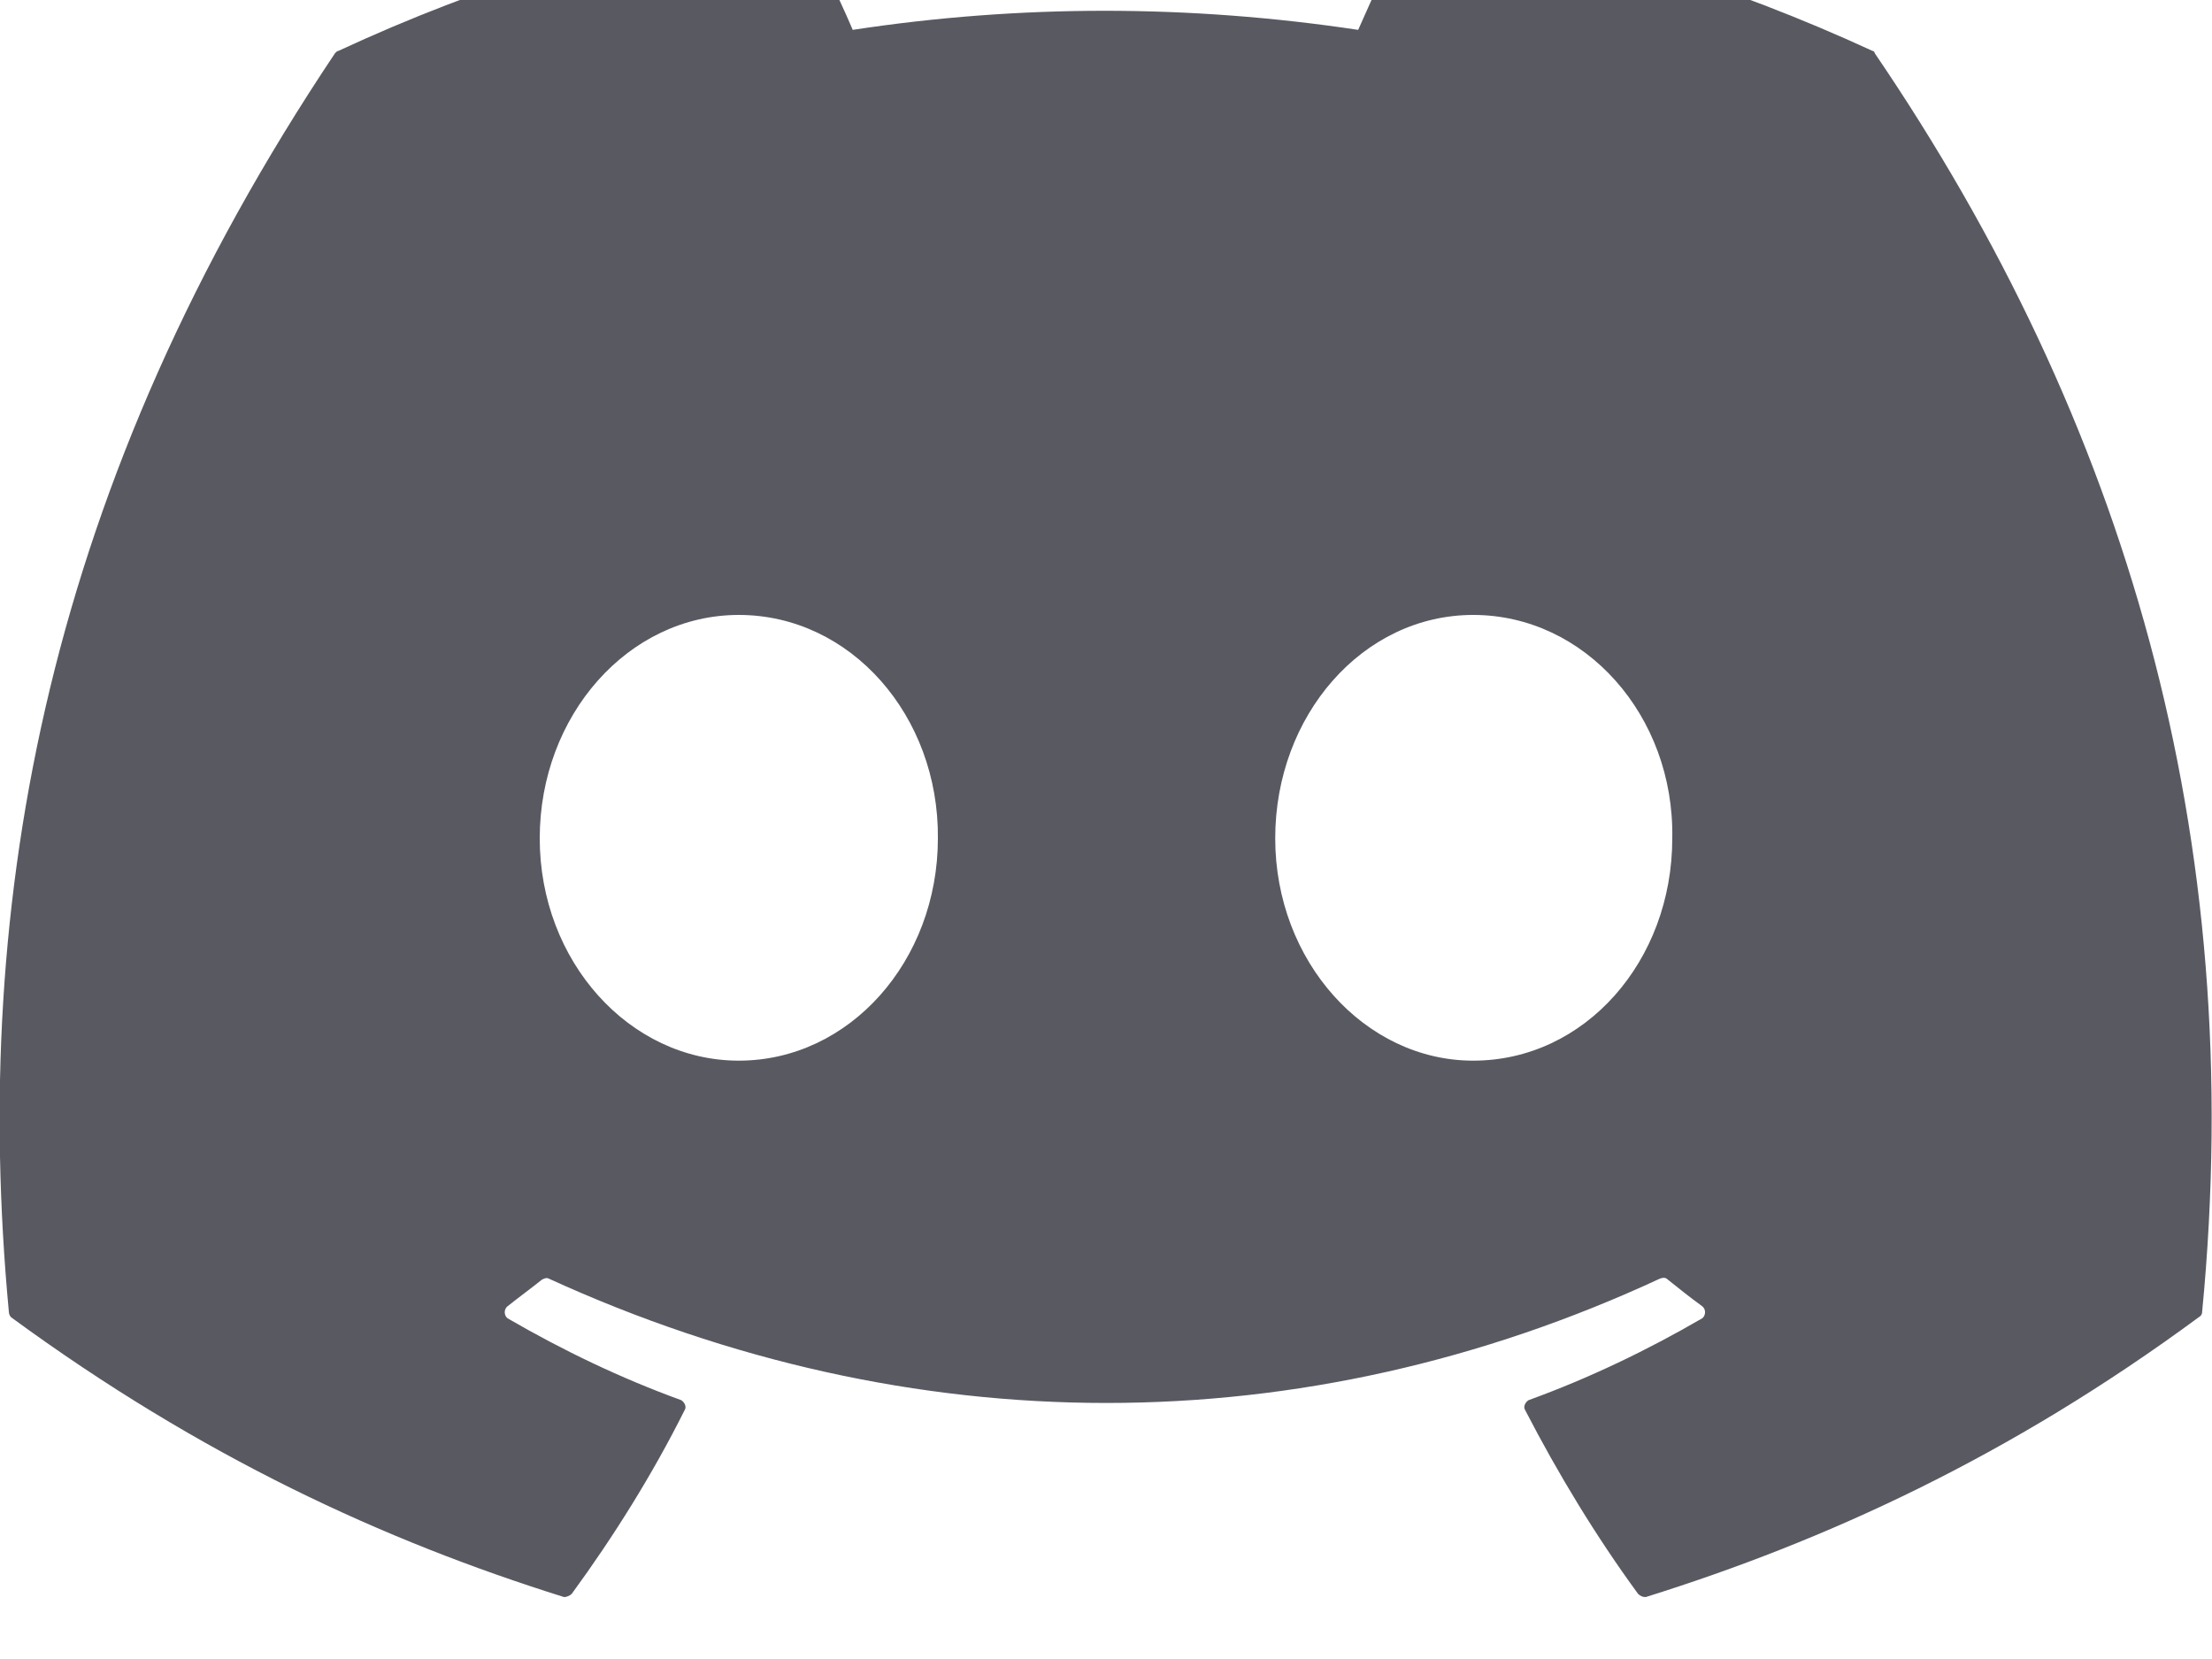 <svg width="20" height="15" viewBox="0 0 20 15" fill="none" xmlns="http://www.w3.org/2000/svg" xmlns:xlink="http://www.w3.org/1999/xlink">
	<desc>
			Created with Pixso.
	</desc>
	<defs/>
	<path id="Vector" d="M16.93 0.46C15.65 -0.13 14.28 -0.56 12.85 -0.8C12.83 -0.81 12.8 -0.8 12.79 -0.77C12.61 -0.46 12.42 -0.05 12.28 0.27C10.75 0.04 9.22 0.04 7.71 0.27C7.57 -0.06 7.37 -0.46 7.2 -0.77C7.18 -0.8 7.16 -0.81 7.13 -0.8C5.7 -0.56 4.33 -0.13 3.06 0.46C3.05 0.46 3.04 0.47 3.03 0.48C0.44 4.35 -0.27 8.13 0.08 11.86C0.08 11.88 0.09 11.9 0.1 11.91C1.82 13.17 3.47 13.93 5.1 14.44C5.12 14.44 5.15 14.43 5.17 14.41C5.55 13.89 5.9 13.33 6.19 12.75C6.21 12.72 6.19 12.68 6.16 12.66C5.61 12.46 5.09 12.21 4.59 11.92C4.56 11.9 4.55 11.84 4.59 11.81C4.69 11.73 4.8 11.65 4.9 11.57C4.92 11.56 4.94 11.55 4.96 11.56C8.24 13.06 11.78 13.06 15.01 11.56C15.04 11.55 15.06 11.55 15.08 11.57C15.18 11.65 15.28 11.73 15.39 11.81C15.43 11.84 15.42 11.9 15.39 11.92C14.89 12.21 14.37 12.46 13.82 12.66C13.79 12.68 13.77 12.72 13.79 12.75C14.09 13.33 14.43 13.89 14.81 14.41C14.83 14.43 14.85 14.44 14.88 14.44C16.51 13.93 18.17 13.17 19.88 11.91C19.9 11.9 19.91 11.88 19.91 11.87C20.33 7.55 19.21 3.8 16.95 0.48C16.95 0.47 16.94 0.46 16.93 0.46ZM6.68 9.59C5.69 9.59 4.88 8.69 4.88 7.58C4.88 6.47 5.68 5.56 6.68 5.56C7.69 5.56 8.49 6.47 8.48 7.58C8.48 8.69 7.68 9.59 6.68 9.59ZM13.32 9.59C12.34 9.59 11.53 8.69 11.53 7.58C11.53 6.47 12.32 5.56 13.32 5.56C14.33 5.56 15.14 6.47 15.12 7.58C15.12 8.69 14.33 9.59 13.32 9.59Z" fill="#595962" fill-opacity="1" fill-rule="nonzero"/>
</svg>
